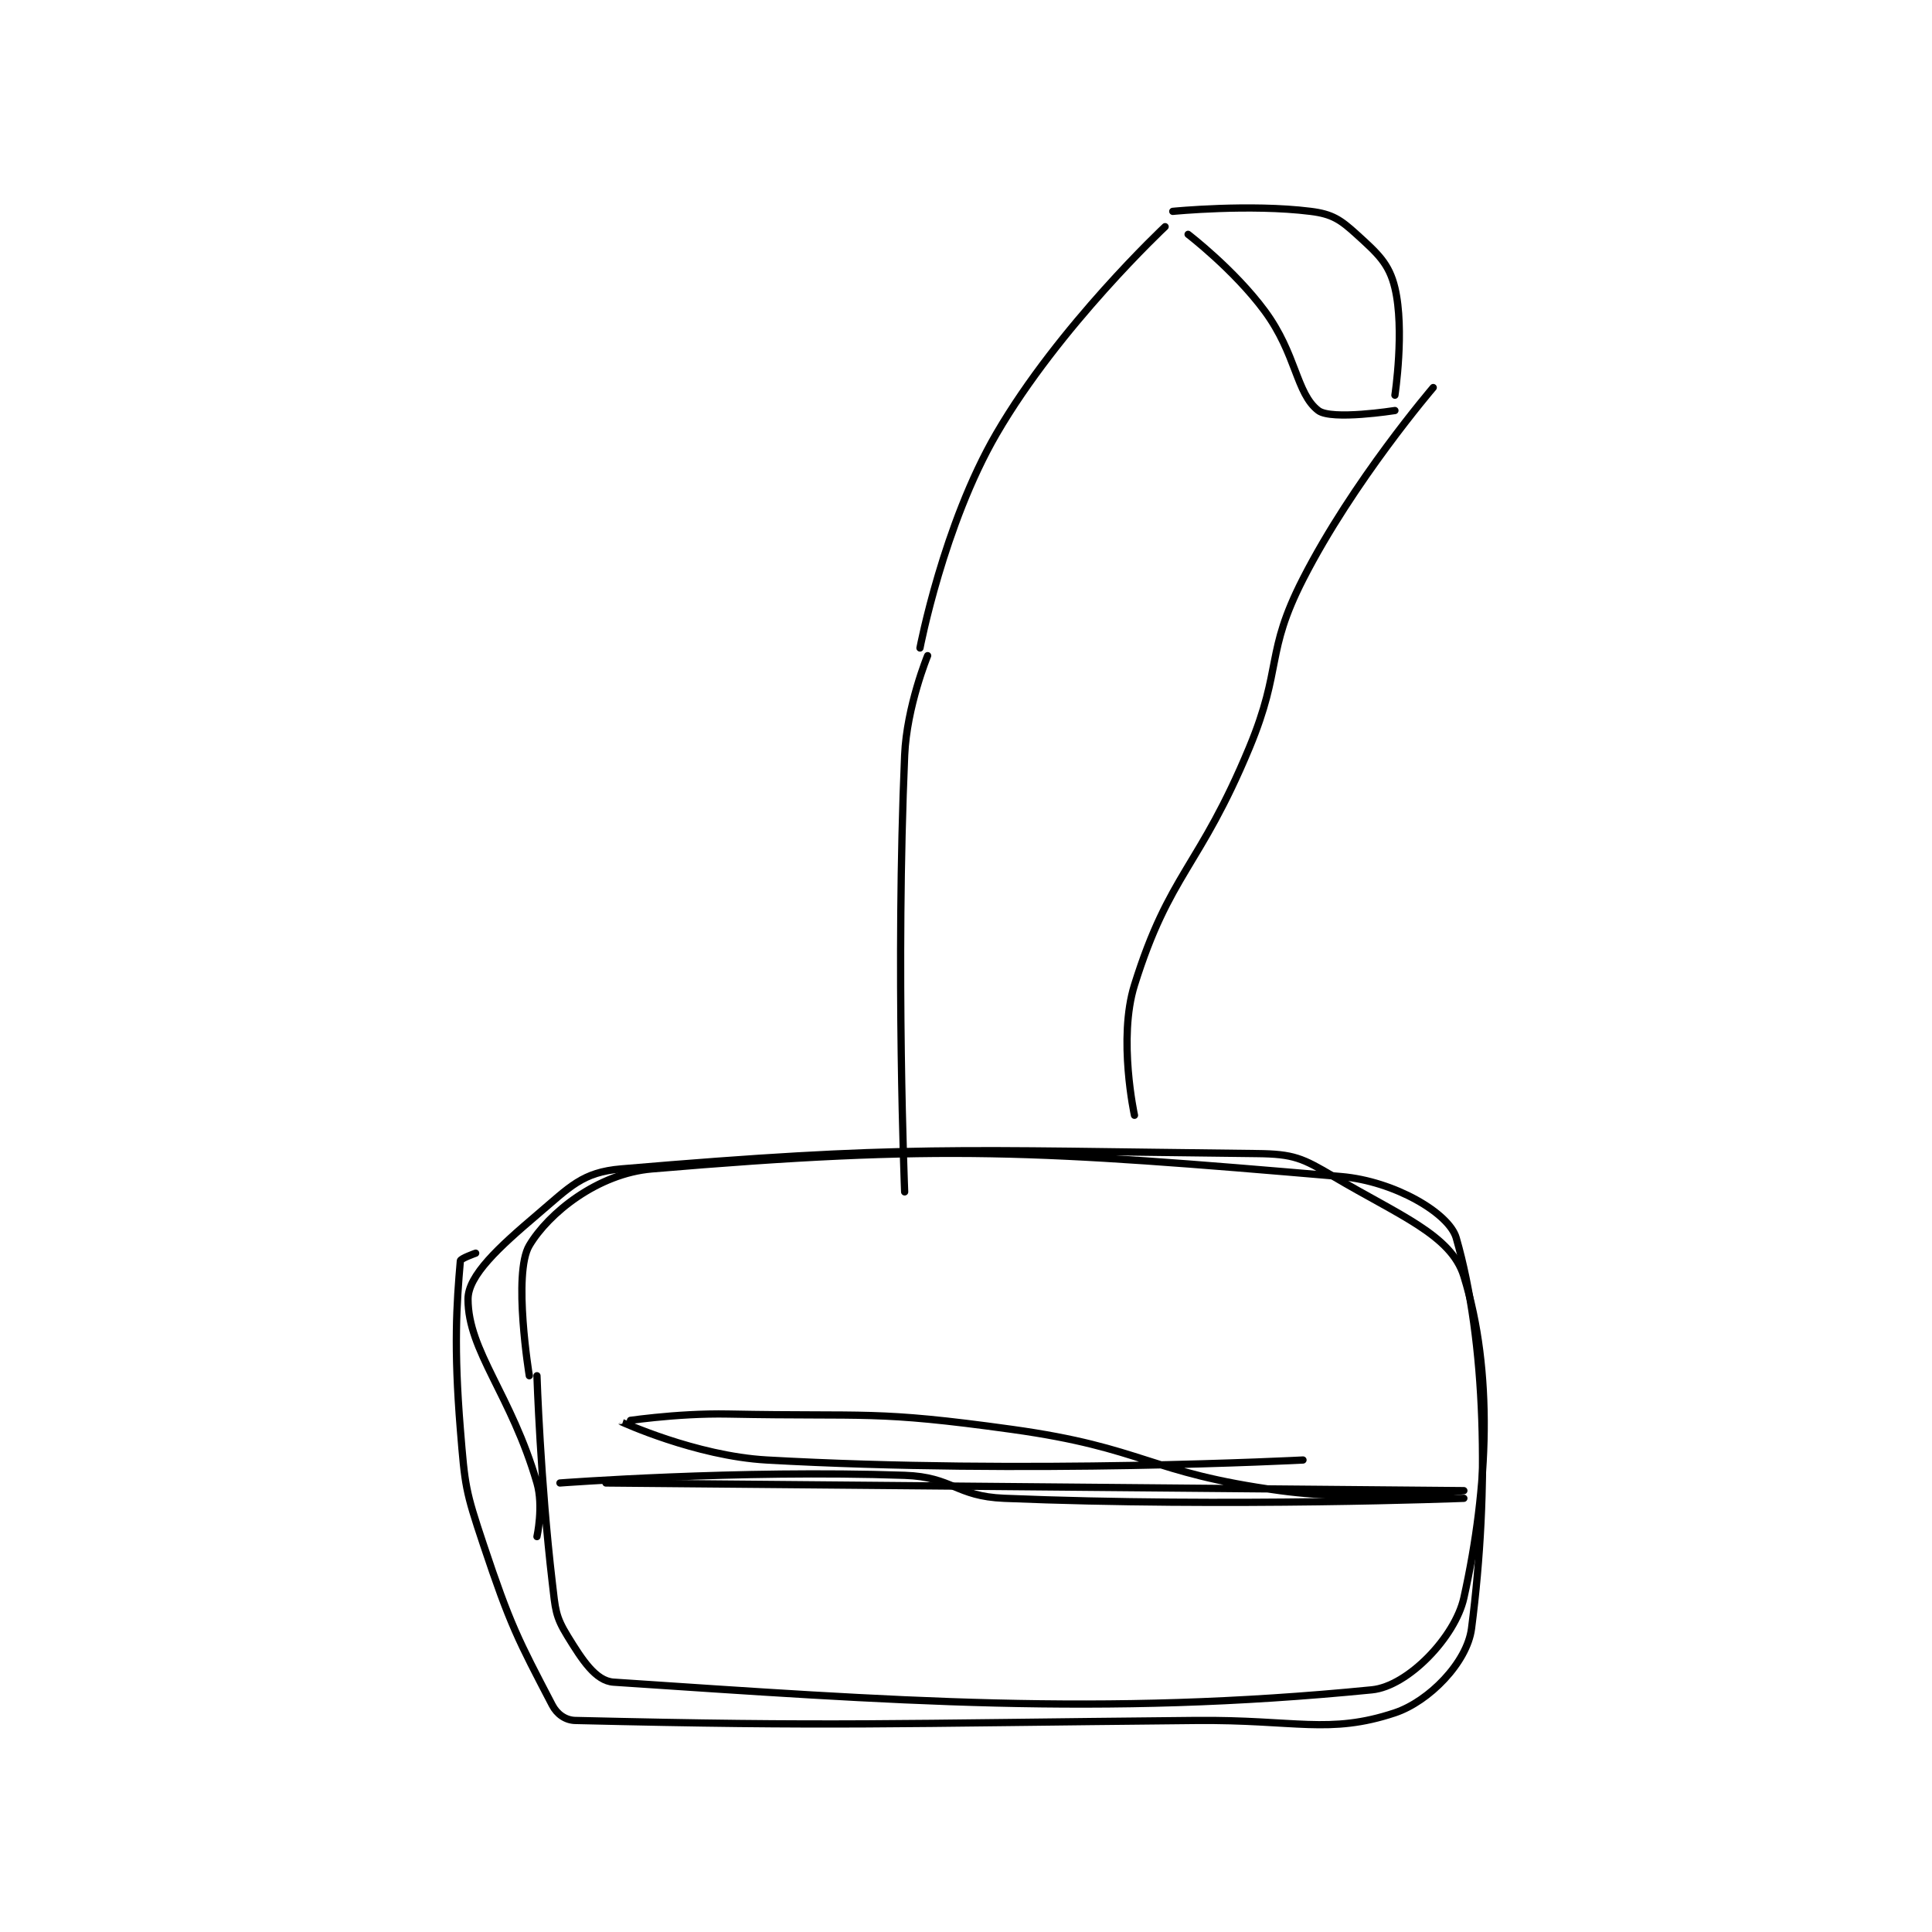 <?xml version="1.0" encoding="utf-8"?>
<!DOCTYPE svg PUBLIC "-//W3C//DTD SVG 1.1//EN" "http://www.w3.org/Graphics/SVG/1.1/DTD/svg11.dtd">
<svg viewBox="0 0 800 800" preserveAspectRatio="xMinYMin meet" xmlns="http://www.w3.org/2000/svg" version="1.1">
<g fill="none" stroke="black" stroke-linecap="round" stroke-linejoin="round" stroke-width="0.946">
<g transform="translate(190.623,87.52) scale(3.172) translate(-112,-62.133)">
<path id="0" d="M122 214.133 C122 214.133 122.453 227.98 124 241.133 C124.411 244.628 124.387 245.512 126 248.133 C127.899 251.22 129.66 253.977 132 254.133 C168.228 256.548 195.623 258.639 231 255.133 C235.718 254.666 241.869 248.225 243 243.133 C246.24 228.554 246.827 213.516 243 201.133 C241.337 195.751 234.561 193.206 226 188.133 C221.919 185.715 220.771 185.185 216 185.133 C176.538 184.709 169.837 183.998 133 187.133 C127.902 187.567 126.336 189.447 122 193.133 C117.058 197.334 113 201.03 113 204.133 C113 210.904 118.66 216.63 122 228.133 C122.878 231.159 122 235.133 122 235.133 "/>
<path id="1" d="M121 214.133 C121 214.133 118.818 200.815 121 197.133 C123.5 192.914 129.905 187.736 137 187.133 C174.864 183.918 187.173 184.72 227 188.133 C233.935 188.728 241.072 192.913 242 196.133 C245.884 209.613 246.362 228.826 244 247.133 C243.428 251.568 238.447 256.651 234 258.133 C225.432 260.989 220.994 259.012 208 259.133 C167.534 259.512 160.964 259.942 127 259.133 C125.722 259.103 124.617 258.316 124 257.133 C119.552 248.608 118.523 246.703 115 236.133 C112.651 229.087 112.602 228.559 112 221.133 C111.131 210.416 111.503 204.85 112 199.133 C112.026 198.828 114 198.133 114 198.133 "/>
<path id="2" d="M173 120.133 C173 120.133 170.274 126.748 170 133.133 C168.812 160.857 170 190.133 170 190.133 "/>
<path id="3" d="M204 64.133 C204 64.133 190.16 77.108 182 91.133 C175.066 103.05 172 119.133 172 119.133 "/>
<path id="4" d="M239 85.133 C239 85.133 228.541 97.325 222 110.133 C217.034 119.859 219.365 121.618 215 132.133 C208.476 147.85 204.585 148.46 200 163.133 C197.816 170.123 200 180.133 200 180.133 "/>
<path id="5" d="M207 65.133 C207 65.133 213.017 69.745 217 75.133 C221.162 80.765 221.096 85.913 224 88.133 C225.714 89.444 234 88.133 234 88.133 "/>
<path id="6" d="M205 62.133 C205 62.133 215.049 61.139 223 62.133 C225.816 62.485 226.88 63.206 229 65.133 C231.76 67.642 233.241 68.946 234 72.133 C235.297 77.581 234 86.133 234 86.133 "/>
<path id="7" d="M125 228.133 C125 228.133 148.231 226.383 170 227.133 C176.344 227.352 176.616 229.871 183 230.133 C212.187 231.333 243 230.133 243 230.133 "/>
<path id="8" d="M131 228.133 C131 228.133 243 229.133 243 229.133 C243 229.133 230.489 230.691 219 229.133 C201.726 226.791 201.457 223.558 184 221.133 C165.979 218.63 165.368 219.494 147 219.133 C140.067 218.997 132.998 220.131 133 220.133 C133.004 220.138 142.704 224.611 152 225.133 C185.751 227.029 222 225.133 222 225.133 "/>
</g>
</g>
</svg>
